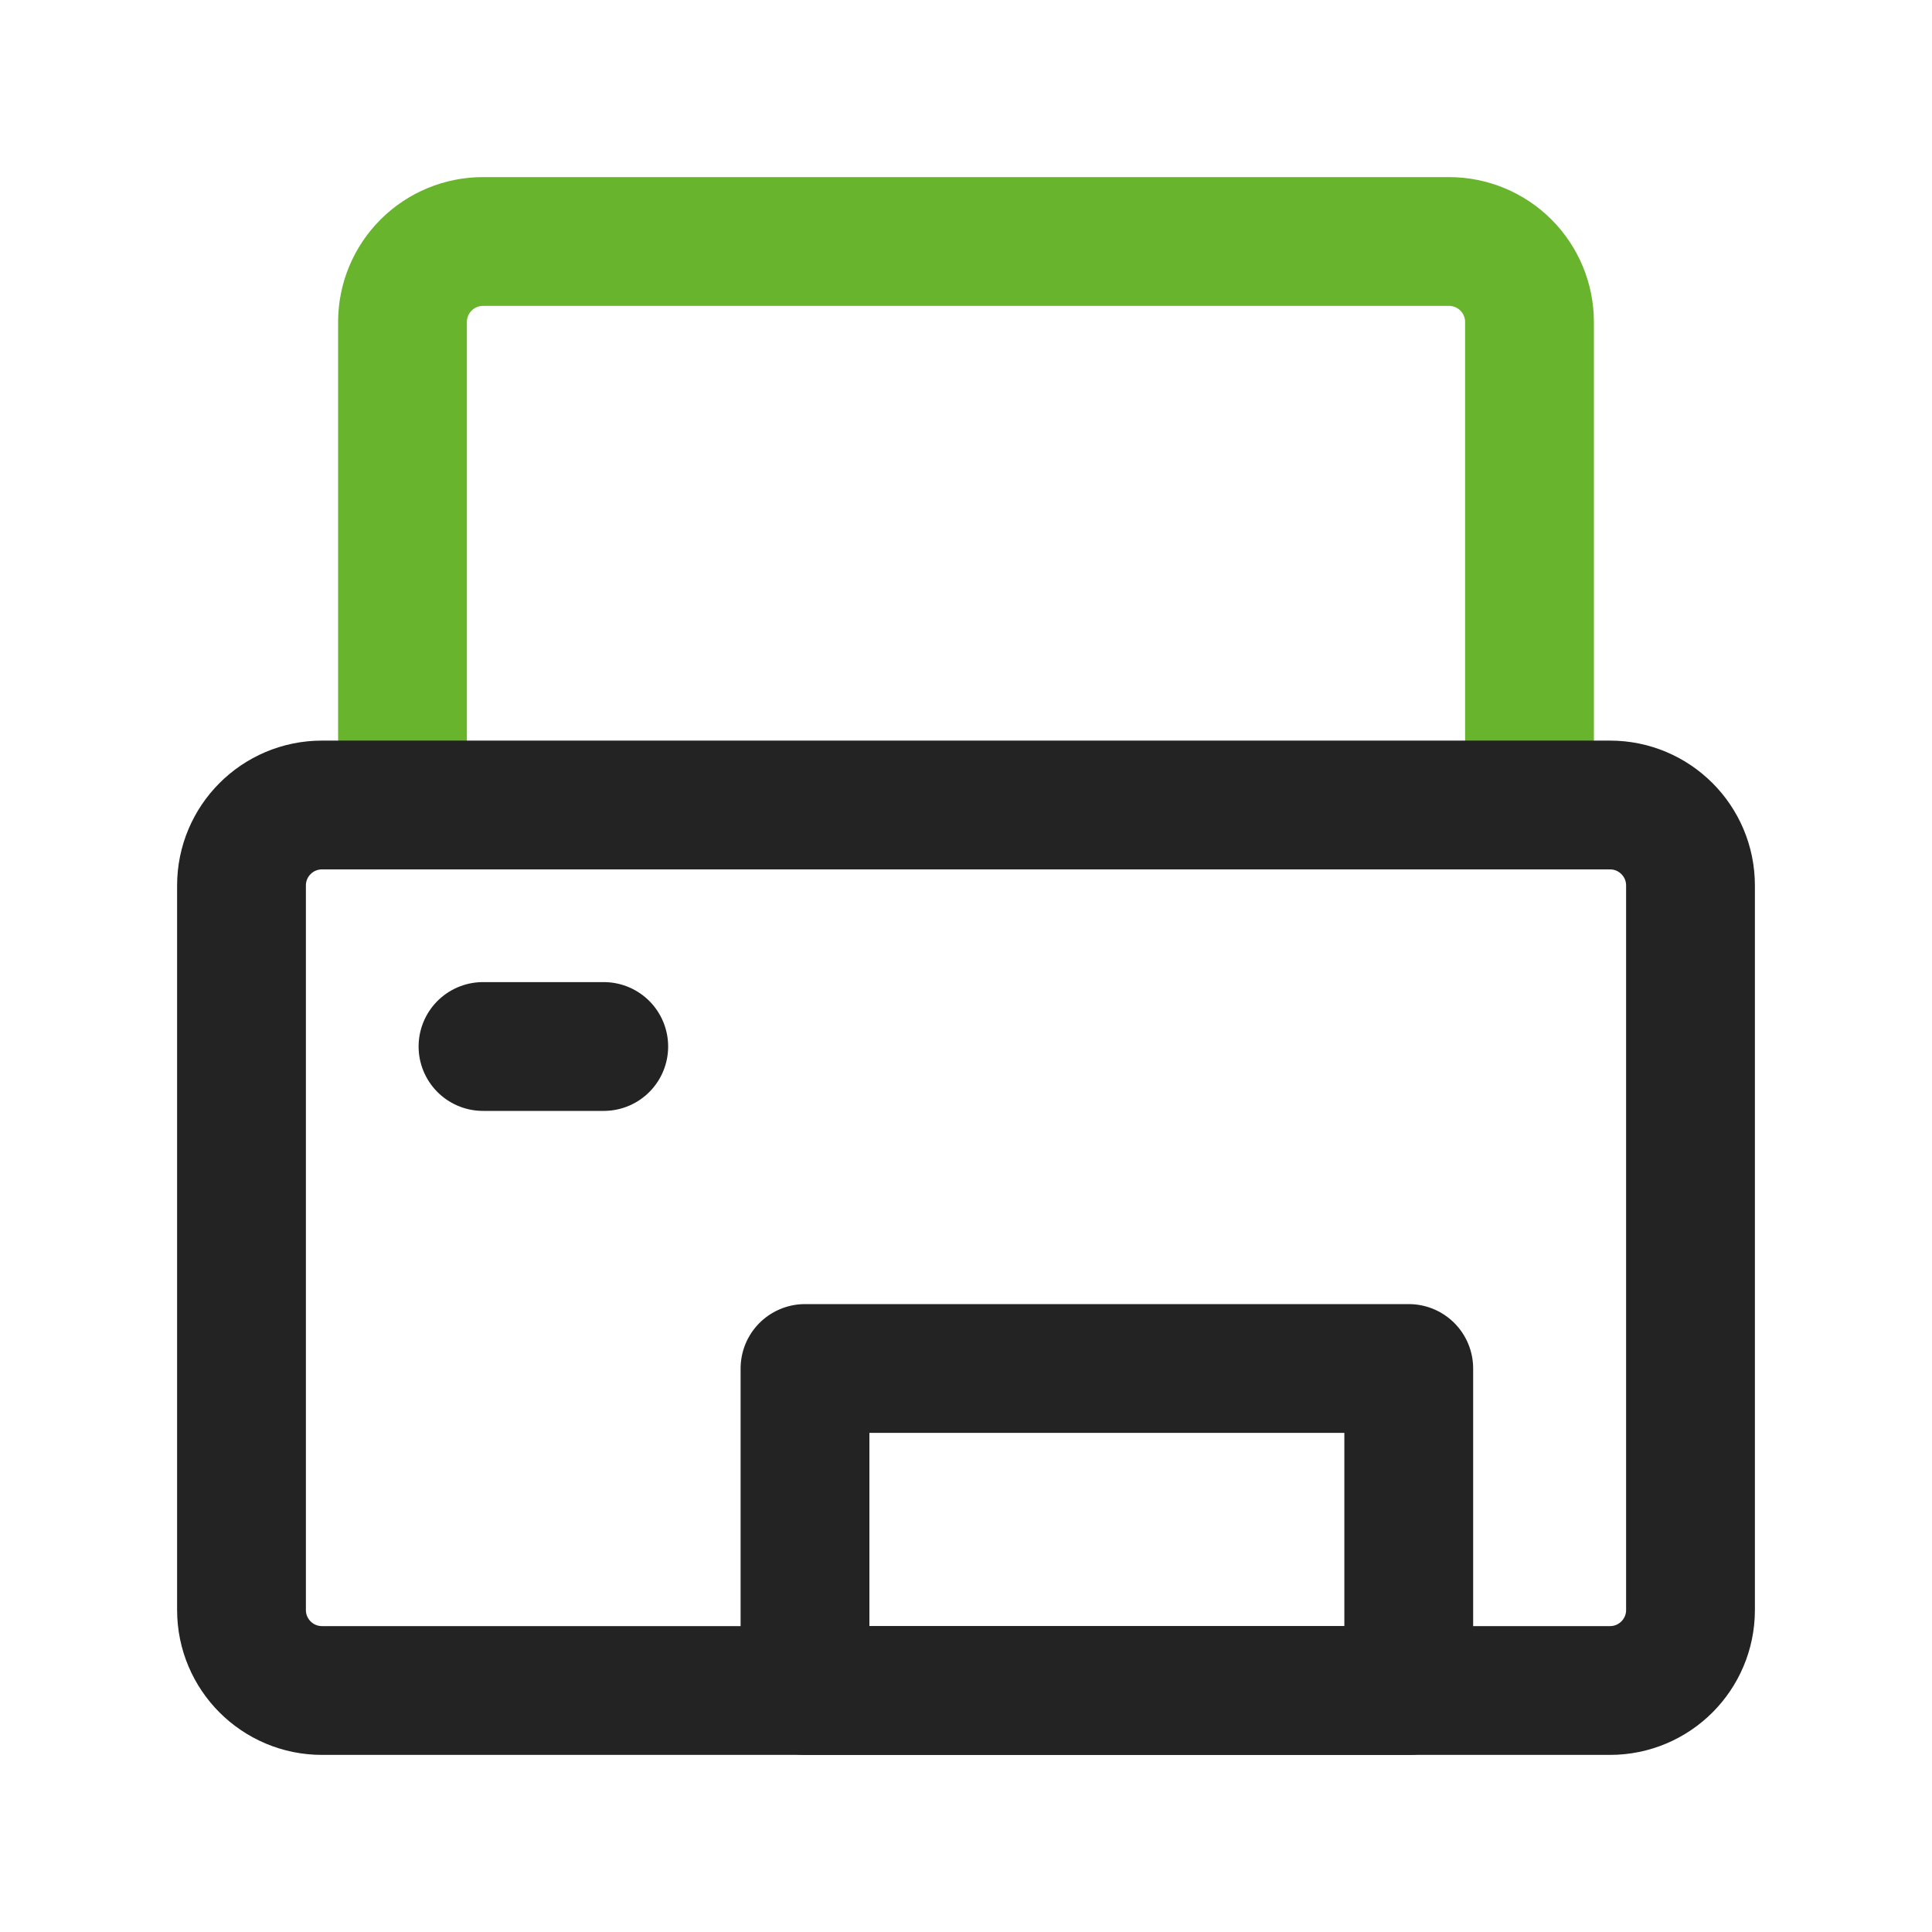 <svg width="60" height="60" viewBox="0 0 60 60" fill="none" xmlns="http://www.w3.org/2000/svg">
<path d="M47.5 25V10C47.5 9.337 47.237 8.701 46.768 8.232C46.299 7.763 45.663 7.5 45 7.5H15C14.337 7.5 13.701 7.763 13.232 8.232C12.763 8.701 12.5 9.337 12.5 10V25" stroke="#69B42D" stroke-width="4" stroke-linecap="round"/>
<path d="M15 32.5H18.75M25 42.5H43.75V52.5H25V42.5Z" stroke="#232323" stroke-width="4" stroke-linecap="round" stroke-linejoin="round"/>
<path d="M50 25H10C8.619 25 7.5 26.119 7.5 27.5V50C7.5 51.381 8.619 52.5 10 52.5H50C51.381 52.5 52.5 51.381 52.5 50V27.5C52.5 26.119 51.381 25 50 25Z" stroke="#232323" stroke-width="4"/>
</svg>
